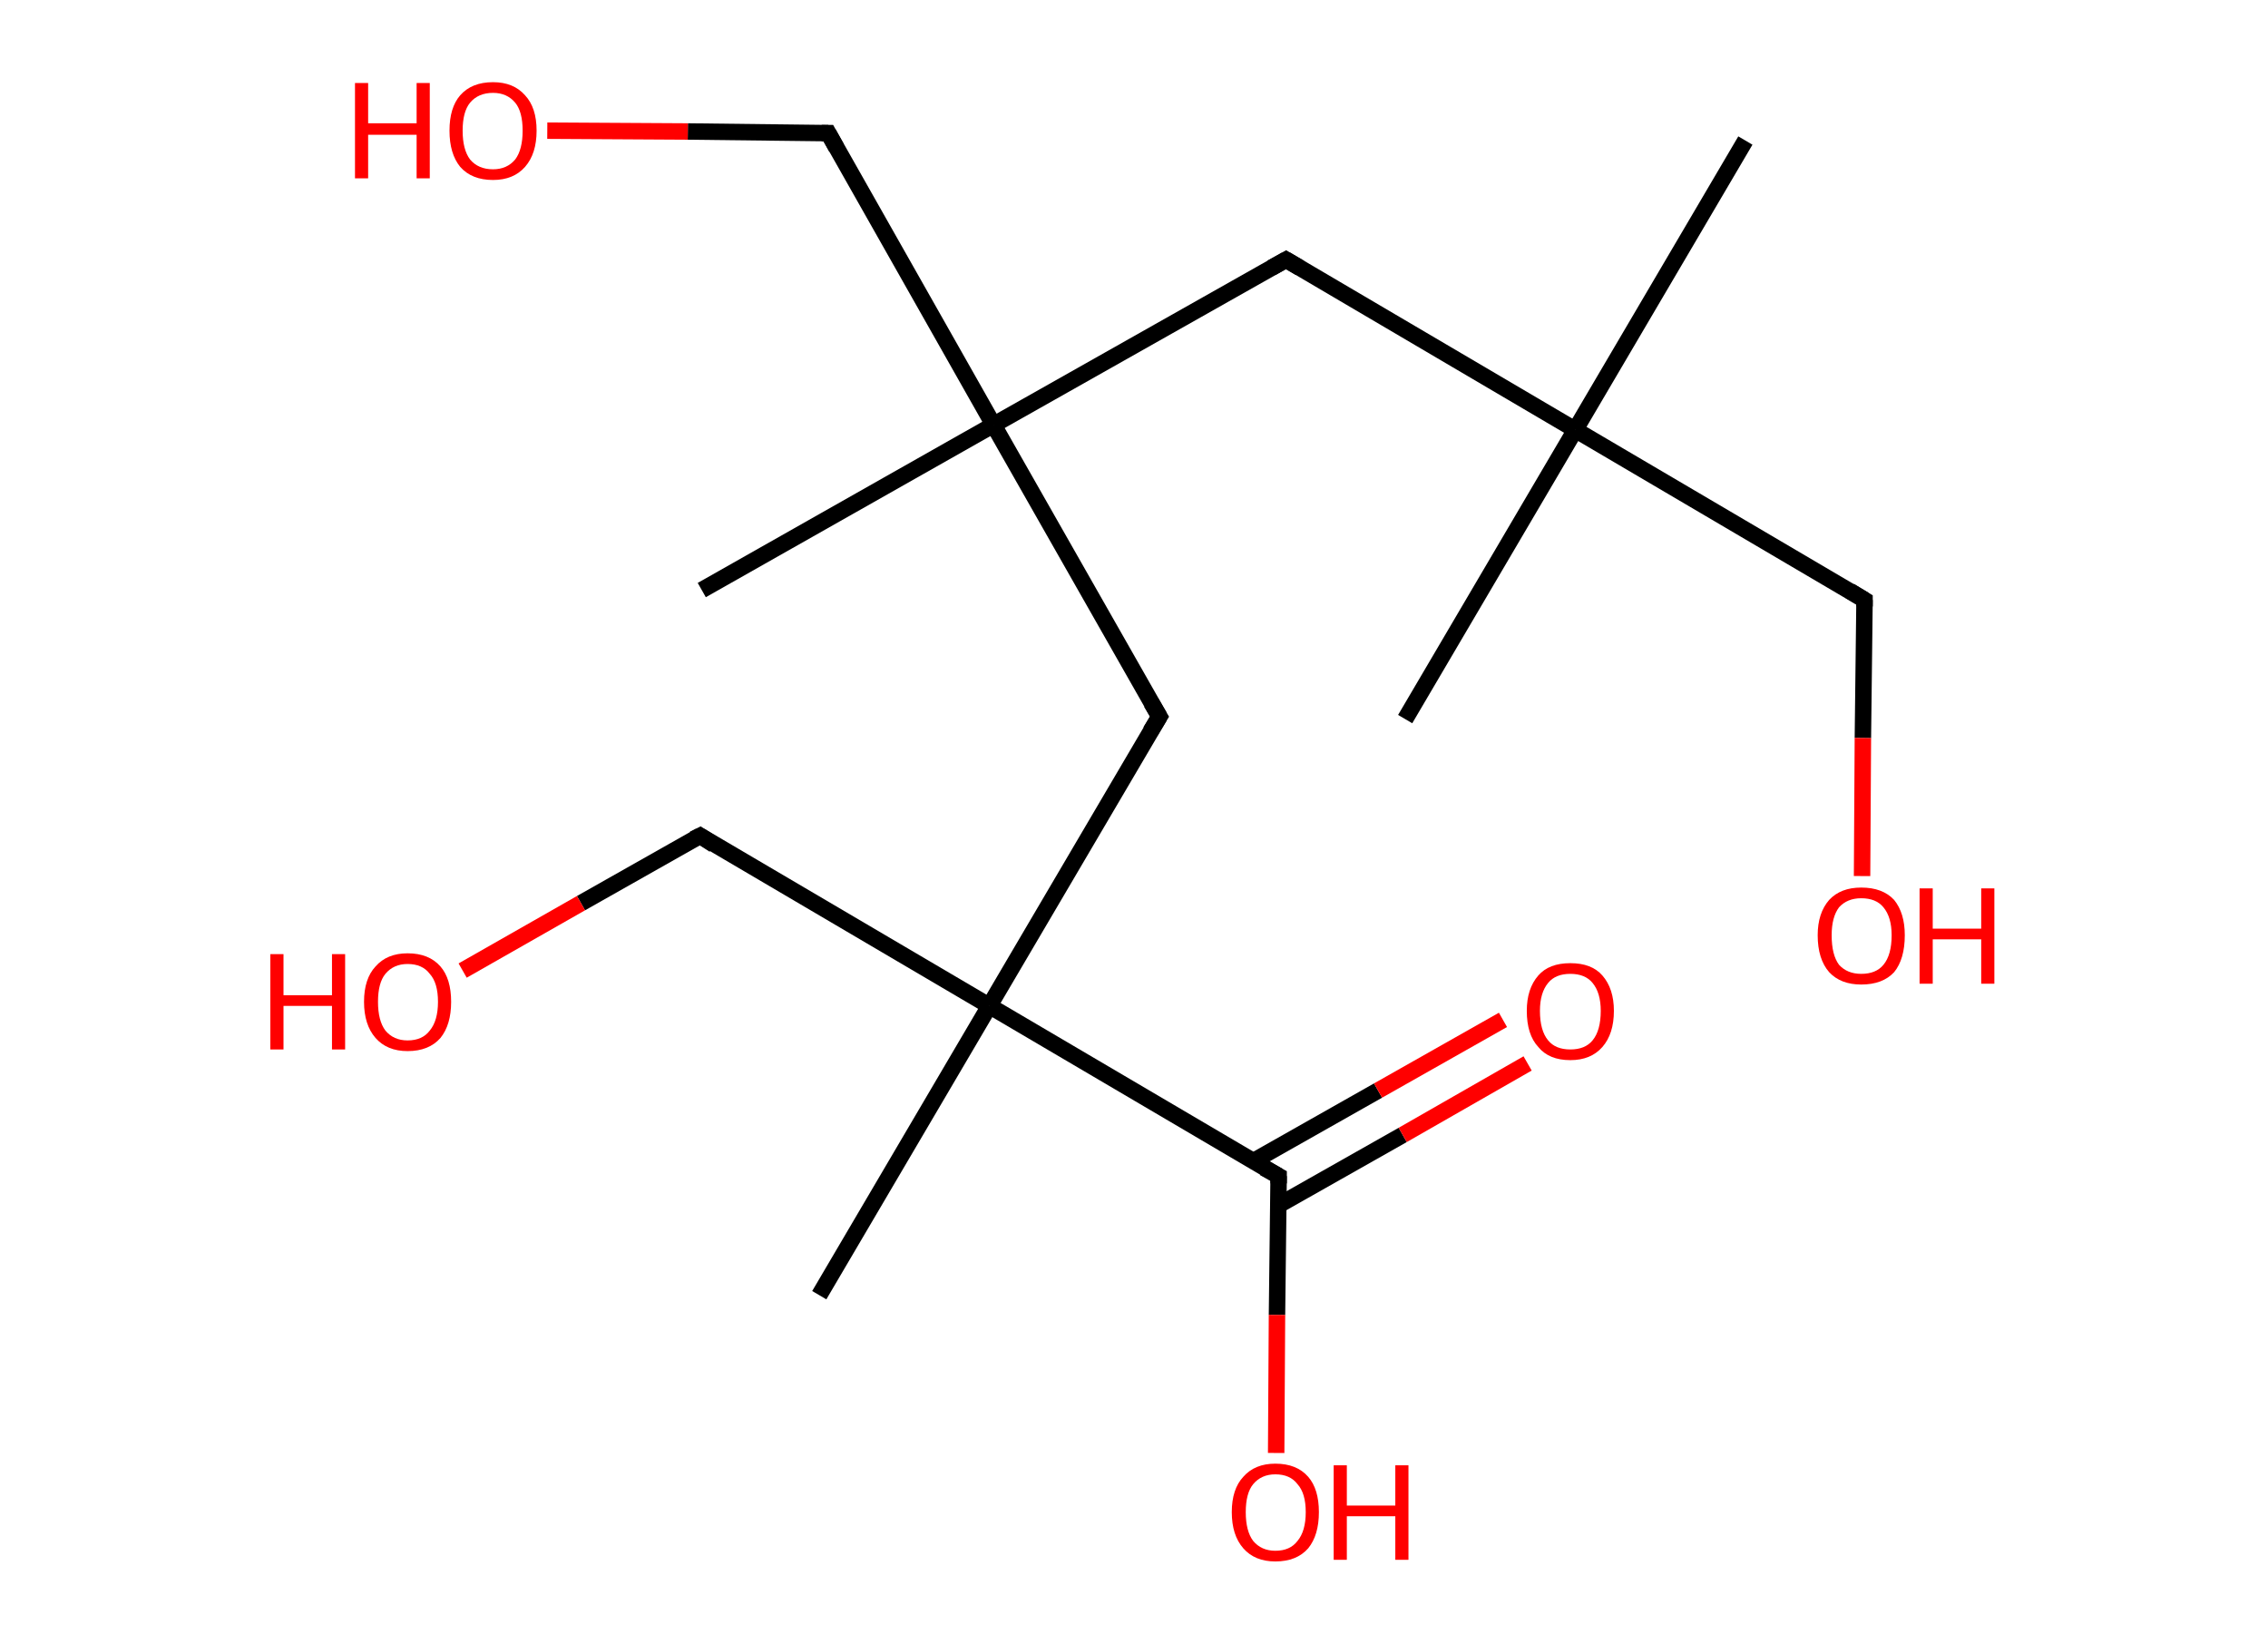 <?xml version='1.0' encoding='ASCII' standalone='yes'?>
<svg xmlns="http://www.w3.org/2000/svg" xmlns:rdkit="http://www.rdkit.org/xml" xmlns:xlink="http://www.w3.org/1999/xlink" version="1.1" baseProfile="full" xml:space="preserve" width="276px" height="200px" viewBox="0 0 276 200">
<!-- END OF HEADER -->
<rect style="opacity:1.0;fill:#FFFFFF;stroke:none" width="276.0" height="200.0" x="0.0" y="0.0"> </rect>
<path class="bond-0 atom-0 atom-1" d="M 212.4,17.1 L 191.7,52.3" style="fill:none;fill-rule:evenodd;stroke:#000000;stroke-width:2.0px;stroke-linecap:butt;stroke-linejoin:miter;stroke-opacity:1"/>
<path class="bond-1 atom-1 atom-2" d="M 191.7,52.3 L 171.0,87.5" style="fill:none;fill-rule:evenodd;stroke:#000000;stroke-width:2.0px;stroke-linecap:butt;stroke-linejoin:miter;stroke-opacity:1"/>
<path class="bond-2 atom-1 atom-3" d="M 191.7,52.3 L 226.9,73.0" style="fill:none;fill-rule:evenodd;stroke:#000000;stroke-width:2.0px;stroke-linecap:butt;stroke-linejoin:miter;stroke-opacity:1"/>
<path class="bond-3 atom-3 atom-4" d="M 226.9,73.0 L 226.7,89.8" style="fill:none;fill-rule:evenodd;stroke:#000000;stroke-width:2.0px;stroke-linecap:butt;stroke-linejoin:miter;stroke-opacity:1"/>
<path class="bond-3 atom-3 atom-4" d="M 226.7,89.8 L 226.6,106.6" style="fill:none;fill-rule:evenodd;stroke:#FF0000;stroke-width:2.0px;stroke-linecap:butt;stroke-linejoin:miter;stroke-opacity:1"/>
<path class="bond-4 atom-1 atom-5" d="M 191.7,52.3 L 156.5,31.6" style="fill:none;fill-rule:evenodd;stroke:#000000;stroke-width:2.0px;stroke-linecap:butt;stroke-linejoin:miter;stroke-opacity:1"/>
<path class="bond-5 atom-5 atom-6" d="M 156.5,31.6 L 120.9,51.7" style="fill:none;fill-rule:evenodd;stroke:#000000;stroke-width:2.0px;stroke-linecap:butt;stroke-linejoin:miter;stroke-opacity:1"/>
<path class="bond-6 atom-6 atom-7" d="M 120.9,51.7 L 85.4,71.8" style="fill:none;fill-rule:evenodd;stroke:#000000;stroke-width:2.0px;stroke-linecap:butt;stroke-linejoin:miter;stroke-opacity:1"/>
<path class="bond-7 atom-6 atom-8" d="M 120.9,51.7 L 100.8,16.2" style="fill:none;fill-rule:evenodd;stroke:#000000;stroke-width:2.0px;stroke-linecap:butt;stroke-linejoin:miter;stroke-opacity:1"/>
<path class="bond-8 atom-8 atom-9" d="M 100.8,16.2 L 83.7,16.0" style="fill:none;fill-rule:evenodd;stroke:#000000;stroke-width:2.0px;stroke-linecap:butt;stroke-linejoin:miter;stroke-opacity:1"/>
<path class="bond-8 atom-8 atom-9" d="M 83.7,16.0 L 66.6,15.9" style="fill:none;fill-rule:evenodd;stroke:#FF0000;stroke-width:2.0px;stroke-linecap:butt;stroke-linejoin:miter;stroke-opacity:1"/>
<path class="bond-9 atom-6 atom-10" d="M 120.9,51.7 L 141.1,87.2" style="fill:none;fill-rule:evenodd;stroke:#000000;stroke-width:2.0px;stroke-linecap:butt;stroke-linejoin:miter;stroke-opacity:1"/>
<path class="bond-10 atom-10 atom-11" d="M 141.1,87.2 L 120.4,122.4" style="fill:none;fill-rule:evenodd;stroke:#000000;stroke-width:2.0px;stroke-linecap:butt;stroke-linejoin:miter;stroke-opacity:1"/>
<path class="bond-11 atom-11 atom-12" d="M 120.4,122.4 L 99.7,157.6" style="fill:none;fill-rule:evenodd;stroke:#000000;stroke-width:2.0px;stroke-linecap:butt;stroke-linejoin:miter;stroke-opacity:1"/>
<path class="bond-12 atom-11 atom-13" d="M 120.4,122.4 L 85.2,101.7" style="fill:none;fill-rule:evenodd;stroke:#000000;stroke-width:2.0px;stroke-linecap:butt;stroke-linejoin:miter;stroke-opacity:1"/>
<path class="bond-13 atom-13 atom-14" d="M 85.2,101.7 L 70.7,109.9" style="fill:none;fill-rule:evenodd;stroke:#000000;stroke-width:2.0px;stroke-linecap:butt;stroke-linejoin:miter;stroke-opacity:1"/>
<path class="bond-13 atom-13 atom-14" d="M 70.7,109.9 L 56.3,118.1" style="fill:none;fill-rule:evenodd;stroke:#FF0000;stroke-width:2.0px;stroke-linecap:butt;stroke-linejoin:miter;stroke-opacity:1"/>
<path class="bond-14 atom-11 atom-15" d="M 120.4,122.4 L 155.6,143.1" style="fill:none;fill-rule:evenodd;stroke:#000000;stroke-width:2.0px;stroke-linecap:butt;stroke-linejoin:miter;stroke-opacity:1"/>
<path class="bond-15 atom-15 atom-16" d="M 155.5,146.7 L 170.7,138.1" style="fill:none;fill-rule:evenodd;stroke:#000000;stroke-width:2.0px;stroke-linecap:butt;stroke-linejoin:miter;stroke-opacity:1"/>
<path class="bond-15 atom-15 atom-16" d="M 170.7,138.1 L 185.9,129.4" style="fill:none;fill-rule:evenodd;stroke:#FF0000;stroke-width:2.0px;stroke-linecap:butt;stroke-linejoin:miter;stroke-opacity:1"/>
<path class="bond-15 atom-15 atom-16" d="M 152.5,141.3 L 167.7,132.7" style="fill:none;fill-rule:evenodd;stroke:#000000;stroke-width:2.0px;stroke-linecap:butt;stroke-linejoin:miter;stroke-opacity:1"/>
<path class="bond-15 atom-15 atom-16" d="M 167.7,132.7 L 182.9,124.1" style="fill:none;fill-rule:evenodd;stroke:#FF0000;stroke-width:2.0px;stroke-linecap:butt;stroke-linejoin:miter;stroke-opacity:1"/>
<path class="bond-16 atom-15 atom-17" d="M 155.6,143.1 L 155.4,160.0" style="fill:none;fill-rule:evenodd;stroke:#000000;stroke-width:2.0px;stroke-linecap:butt;stroke-linejoin:miter;stroke-opacity:1"/>
<path class="bond-16 atom-15 atom-17" d="M 155.4,160.0 L 155.3,176.8" style="fill:none;fill-rule:evenodd;stroke:#FF0000;stroke-width:2.0px;stroke-linecap:butt;stroke-linejoin:miter;stroke-opacity:1"/>
<path d="M 225.1,71.9 L 226.9,73.0 L 226.9,73.8" style="fill:none;stroke:#000000;stroke-width:2.0px;stroke-linecap:butt;stroke-linejoin:miter;stroke-opacity:1;"/>
<path d="M 158.2,32.6 L 156.5,31.6 L 154.7,32.6" style="fill:none;stroke:#000000;stroke-width:2.0px;stroke-linecap:butt;stroke-linejoin:miter;stroke-opacity:1;"/>
<path d="M 101.8,18.0 L 100.8,16.2 L 100.0,16.2" style="fill:none;stroke:#000000;stroke-width:2.0px;stroke-linecap:butt;stroke-linejoin:miter;stroke-opacity:1;"/>
<path d="M 140.1,85.5 L 141.1,87.2 L 140.0,89.0" style="fill:none;stroke:#000000;stroke-width:2.0px;stroke-linecap:butt;stroke-linejoin:miter;stroke-opacity:1;"/>
<path d="M 86.9,102.8 L 85.2,101.7 L 84.4,102.1" style="fill:none;stroke:#000000;stroke-width:2.0px;stroke-linecap:butt;stroke-linejoin:miter;stroke-opacity:1;"/>
<path d="M 153.8,142.1 L 155.6,143.1 L 155.6,144.0" style="fill:none;stroke:#000000;stroke-width:2.0px;stroke-linecap:butt;stroke-linejoin:miter;stroke-opacity:1;"/>
<path class="atom-4" d="M 221.2 113.8 Q 221.2 111.1, 222.6 109.5 Q 224.0 108.0, 226.5 108.0 Q 229.1 108.0, 230.5 109.5 Q 231.8 111.1, 231.8 113.8 Q 231.8 116.7, 230.5 118.3 Q 229.1 119.8, 226.5 119.8 Q 224.0 119.8, 222.6 118.3 Q 221.2 116.7, 221.2 113.8 M 226.5 118.5 Q 228.3 118.5, 229.2 117.4 Q 230.2 116.2, 230.2 113.8 Q 230.2 111.6, 229.2 110.4 Q 228.3 109.3, 226.5 109.3 Q 224.8 109.3, 223.8 110.4 Q 222.9 111.6, 222.9 113.8 Q 222.9 116.2, 223.8 117.4 Q 224.8 118.5, 226.5 118.5 " fill="#FF0000"/>
<path class="atom-4" d="M 233.6 108.1 L 235.2 108.1 L 235.2 113.0 L 241.1 113.0 L 241.1 108.1 L 242.7 108.1 L 242.7 119.7 L 241.1 119.7 L 241.1 114.3 L 235.2 114.3 L 235.2 119.7 L 233.6 119.7 L 233.6 108.1 " fill="#FF0000"/>
<path class="atom-9" d="M 43.2 10.1 L 44.8 10.1 L 44.8 15.0 L 50.7 15.0 L 50.7 10.1 L 52.3 10.1 L 52.3 21.7 L 50.7 21.7 L 50.7 16.4 L 44.8 16.4 L 44.8 21.7 L 43.2 21.7 L 43.2 10.1 " fill="#FF0000"/>
<path class="atom-9" d="M 54.7 15.9 Q 54.7 13.1, 56.0 11.6 Q 57.4 10.0, 60.0 10.0 Q 62.5 10.0, 63.9 11.6 Q 65.3 13.1, 65.3 15.9 Q 65.3 18.7, 63.9 20.3 Q 62.5 21.9, 60.0 21.9 Q 57.4 21.9, 56.0 20.3 Q 54.7 18.7, 54.7 15.9 M 60.0 20.6 Q 61.7 20.6, 62.7 19.4 Q 63.6 18.2, 63.6 15.9 Q 63.6 13.6, 62.7 12.5 Q 61.7 11.3, 60.0 11.3 Q 58.2 11.3, 57.2 12.5 Q 56.3 13.6, 56.3 15.9 Q 56.3 18.2, 57.2 19.4 Q 58.2 20.6, 60.0 20.6 " fill="#FF0000"/>
<path class="atom-14" d="M 32.9 116.1 L 34.5 116.1 L 34.5 121.1 L 40.4 121.1 L 40.4 116.1 L 42.0 116.1 L 42.0 127.7 L 40.4 127.7 L 40.4 122.4 L 34.5 122.4 L 34.5 127.7 L 32.9 127.7 L 32.9 116.1 " fill="#FF0000"/>
<path class="atom-14" d="M 44.3 121.9 Q 44.3 119.1, 45.7 117.6 Q 47.1 116.0, 49.6 116.0 Q 52.2 116.0, 53.6 117.6 Q 54.9 119.1, 54.9 121.9 Q 54.9 124.7, 53.6 126.3 Q 52.2 127.9, 49.6 127.9 Q 47.1 127.9, 45.7 126.3 Q 44.3 124.7, 44.3 121.9 M 49.6 126.6 Q 51.4 126.6, 52.3 125.4 Q 53.3 124.2, 53.3 121.9 Q 53.3 119.6, 52.3 118.5 Q 51.4 117.3, 49.6 117.3 Q 47.9 117.3, 46.9 118.5 Q 46.0 119.6, 46.0 121.9 Q 46.0 124.2, 46.9 125.4 Q 47.9 126.6, 49.6 126.6 " fill="#FF0000"/>
<path class="atom-16" d="M 185.8 123.0 Q 185.8 120.3, 187.2 118.7 Q 188.5 117.2, 191.1 117.2 Q 193.7 117.2, 195.0 118.7 Q 196.4 120.3, 196.4 123.0 Q 196.4 125.8, 195.0 127.4 Q 193.6 129.0, 191.1 129.0 Q 188.5 129.0, 187.2 127.4 Q 185.8 125.9, 185.8 123.0 M 191.1 127.7 Q 192.9 127.7, 193.8 126.6 Q 194.8 125.4, 194.8 123.0 Q 194.8 120.8, 193.8 119.6 Q 192.9 118.5, 191.1 118.5 Q 189.3 118.5, 188.4 119.6 Q 187.4 120.8, 187.4 123.0 Q 187.4 125.4, 188.4 126.6 Q 189.3 127.7, 191.1 127.7 " fill="#FF0000"/>
<path class="atom-17" d="M 149.9 184.0 Q 149.9 181.2, 151.3 179.7 Q 152.7 178.1, 155.2 178.1 Q 157.8 178.1, 159.2 179.7 Q 160.5 181.2, 160.5 184.0 Q 160.5 186.8, 159.2 188.4 Q 157.8 190.0, 155.2 190.0 Q 152.7 190.0, 151.3 188.4 Q 149.9 186.8, 149.9 184.0 M 155.2 188.7 Q 157.0 188.7, 157.9 187.5 Q 158.9 186.3, 158.9 184.0 Q 158.9 181.7, 157.9 180.6 Q 157.0 179.4, 155.2 179.4 Q 153.5 179.4, 152.5 180.6 Q 151.6 181.7, 151.6 184.0 Q 151.6 186.3, 152.5 187.5 Q 153.5 188.7, 155.2 188.7 " fill="#FF0000"/>
<path class="atom-17" d="M 162.3 178.3 L 163.9 178.3 L 163.9 183.2 L 169.8 183.2 L 169.8 178.3 L 171.4 178.3 L 171.4 189.8 L 169.8 189.8 L 169.8 184.5 L 163.9 184.5 L 163.9 189.8 L 162.3 189.8 L 162.3 178.3 " fill="#FF0000"/>
</svg>
